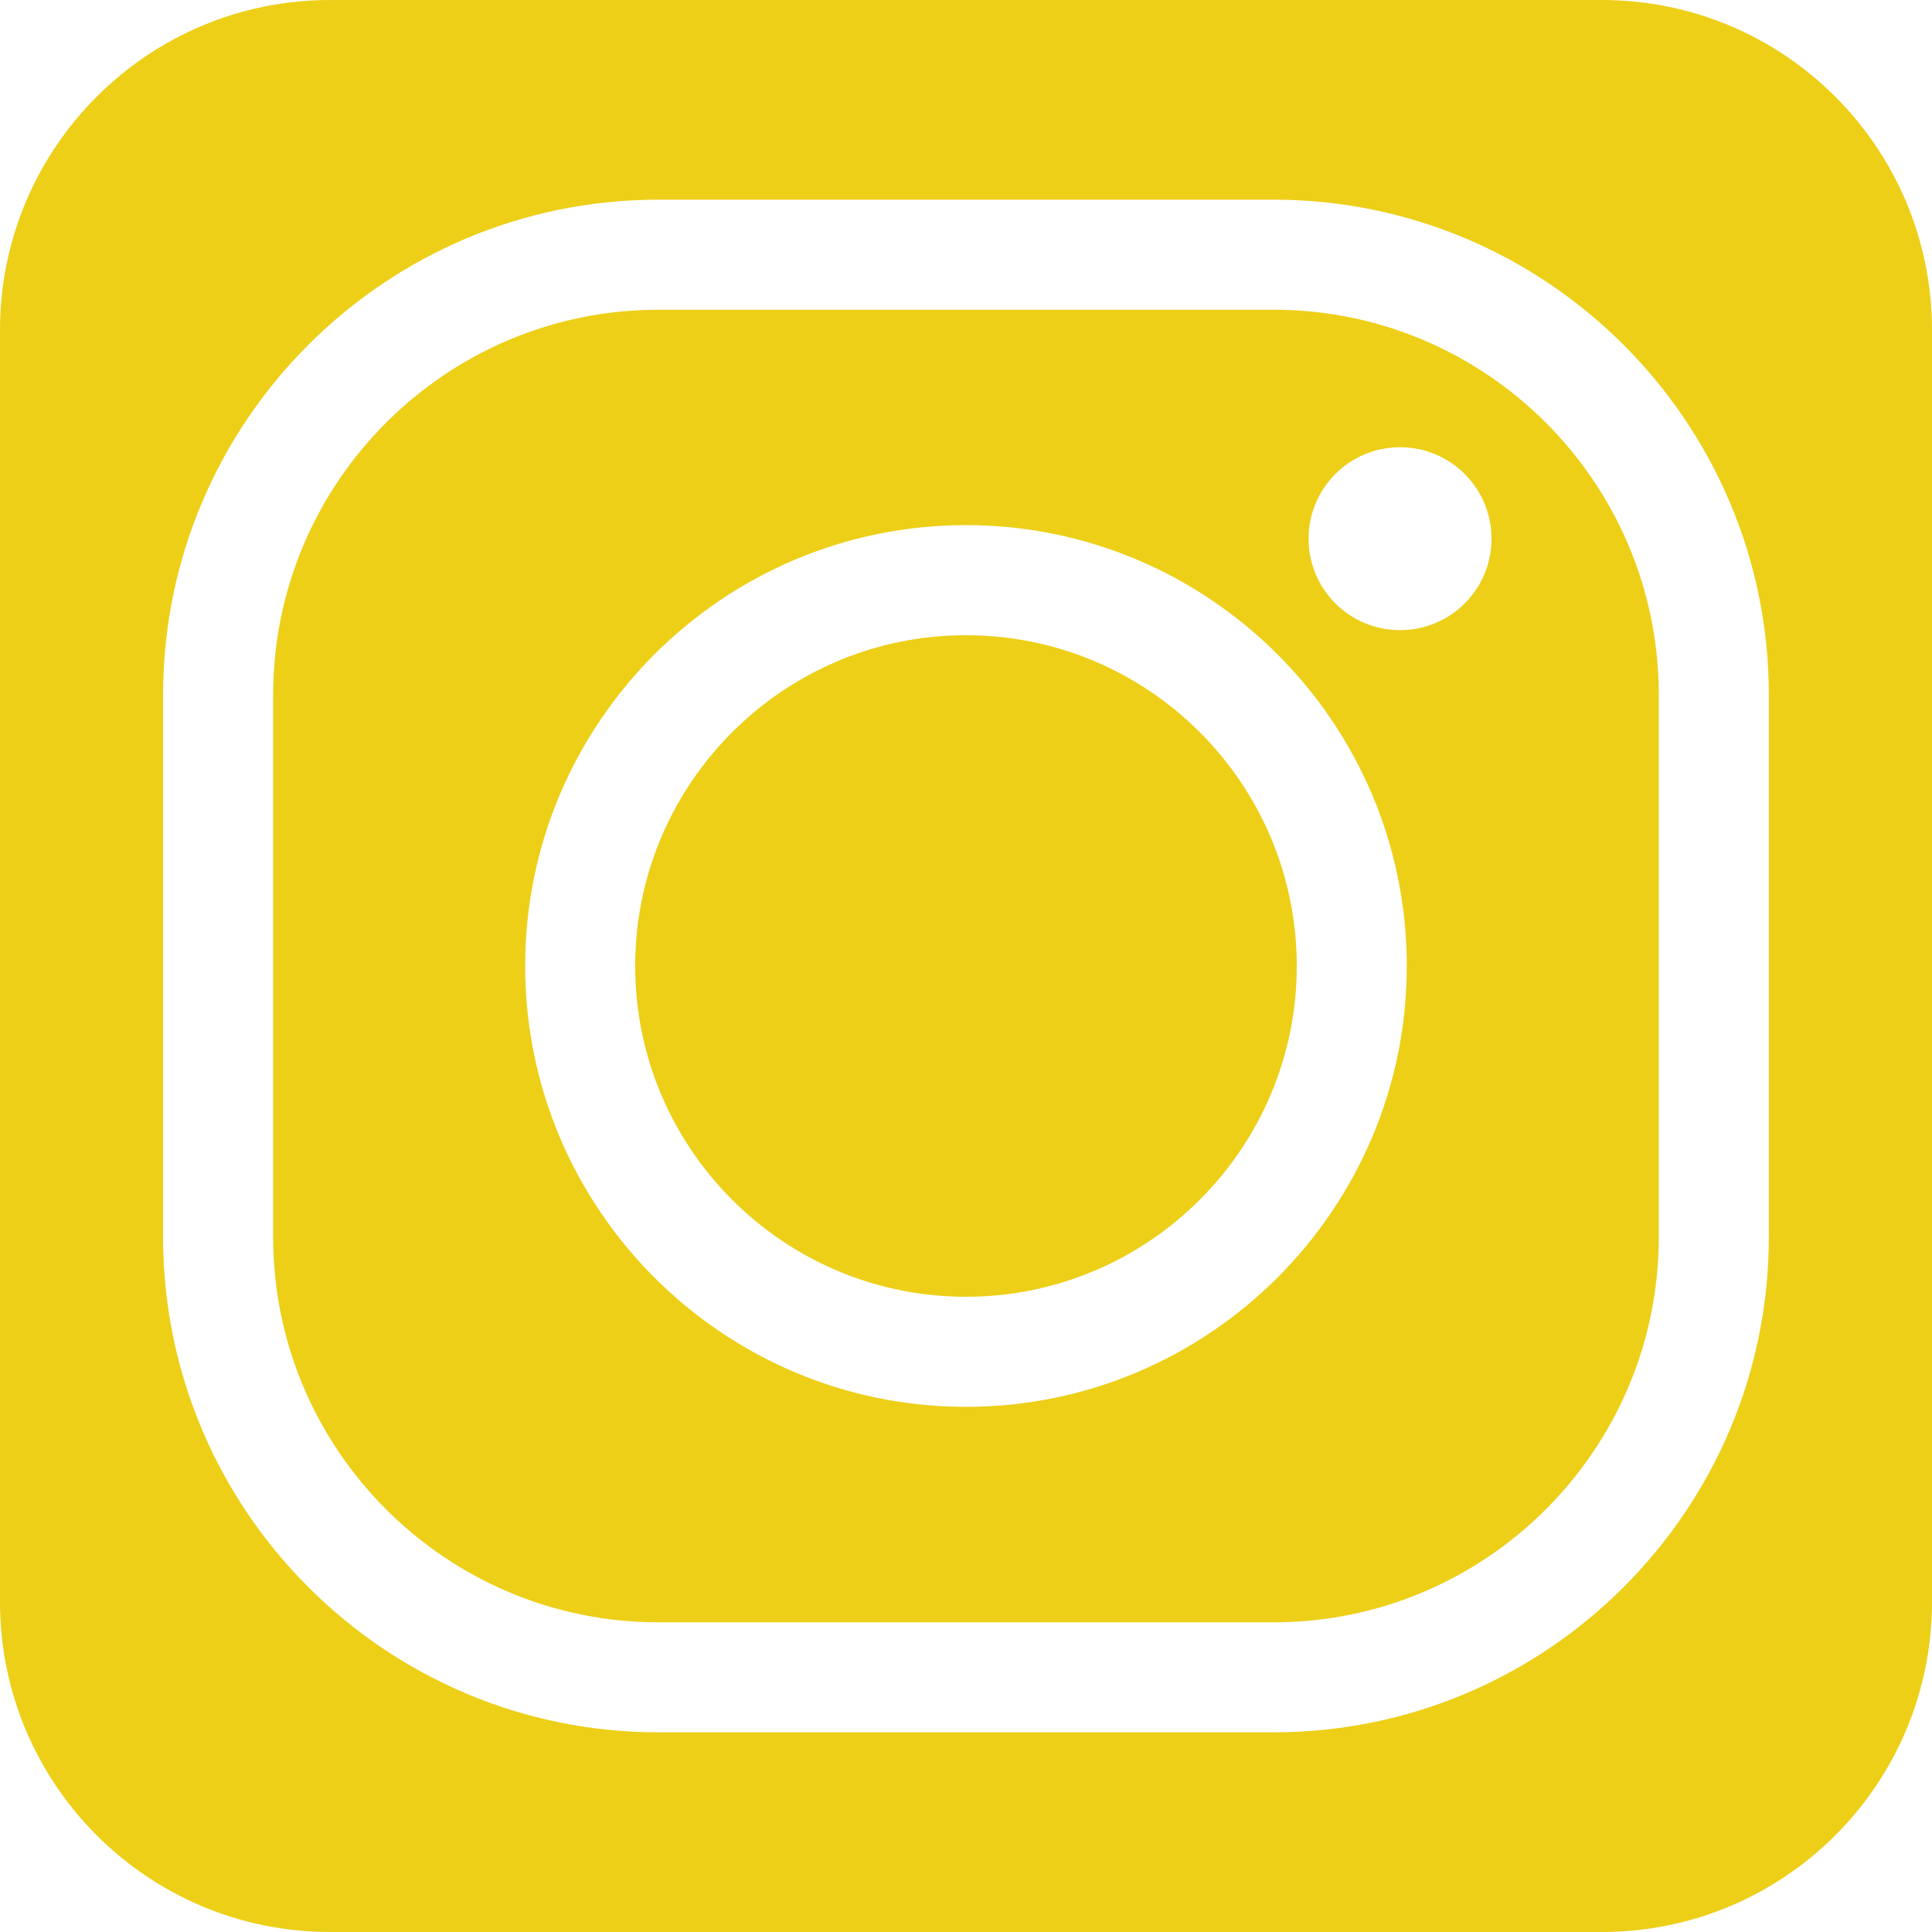 <?xml version="1.0" encoding="UTF-8"?>
<!DOCTYPE svg PUBLIC "-//W3C//DTD SVG 1.1//EN" "http://www.w3.org/Graphics/SVG/1.1/DTD/svg11.dtd">
<!-- Creator: CorelDRAW 2018 (64 Bit) -->
<svg xmlns="http://www.w3.org/2000/svg" xml:space="preserve" width="83.34mm" height="83.34mm" version="1.1" style="shape-rendering:geometricPrecision; text-rendering:geometricPrecision; image-rendering:optimizeQuality; fill-rule:evenodd; clip-rule:evenodd"
viewBox="0 0 12112.9 12112.9"
 xmlns:xlink="http://www.w3.org/1999/xlink">
 <defs>
  <style type="text/css">
   <![CDATA[
    .fil0 {fill:#EDCF18}
   ]]>
  </style>
 </defs>
 <g id="Camada_x0020_1">
  <path class="fil0" d="M12112.9 10043c0,1143.4 -926.5,2069.9 -2069.9,2069.9l-7973.1 0c-1143.4,0 -2069.9,-926.8 -2069.9,-2069.9l0 -7973.1c0,-1143.1 926.5,-2069.9 2069.9,-2069.9l7973.1 0c1143.4,0 2069.9,926.8 2069.9,2069.9l0 7973.1zm-7985.3 -8101.1c-1331.7,0 -2415.1,1083.3 -2415.1,2414.8l0 3399.5c0,1331.4 1083.3,2415.1 2415.1,2415.1l3857.5 0c1331.4,0 2414.8,-1083.3 2414.8,-2415.1l0 -3399.5c0,-1331.4 -1083.3,-2414.8 -2414.8,-2414.8l-3857.5 0zm3857.5 8919.1l-3857.5 0c-1712.2,0 -3105.1,-1392.9 -3105.1,-3104.8l0 -3399.5c0,-1712.2 1392.9,-3104.8 3105.1,-3104.8l3857.5 0c1711.9,0 3104.8,1392.9 3104.8,3104.8l0 3399.5c0,1712.2 -1392.9,3104.8 -3104.8,3104.8zm1366.1 -7483.6c0,316.9 -256.5,573.4 -573.4,573.4 -316.9,0 -573.7,-256.5 -573.7,-573.4 0,-316.9 256.8,-573.4 573.7,-573.4 316.6,0 573.4,256.5 573.4,573.4zm-3294.9 605.2c-1143.7,0 -2074,930.3 -2074,2073.7 0,1143.7 930.3,2073.9 2074,2073.9 1143.4,0 2073.9,-930.3 2073.9,-2073.9 0,-1143.7 -930.3,-2073.7 -2073.9,-2073.7zm0 4837.7c-1524.1,0 -2763.7,-1239.9 -2763.7,-2764 0,-1524.1 1239.6,-2764 2763.7,-2764 1524.1,0 2763.7,1239.9 2763.7,2764 0,1524.1 -1239.9,2764 -2763.7,2764z"/>
 </g>
</svg>
